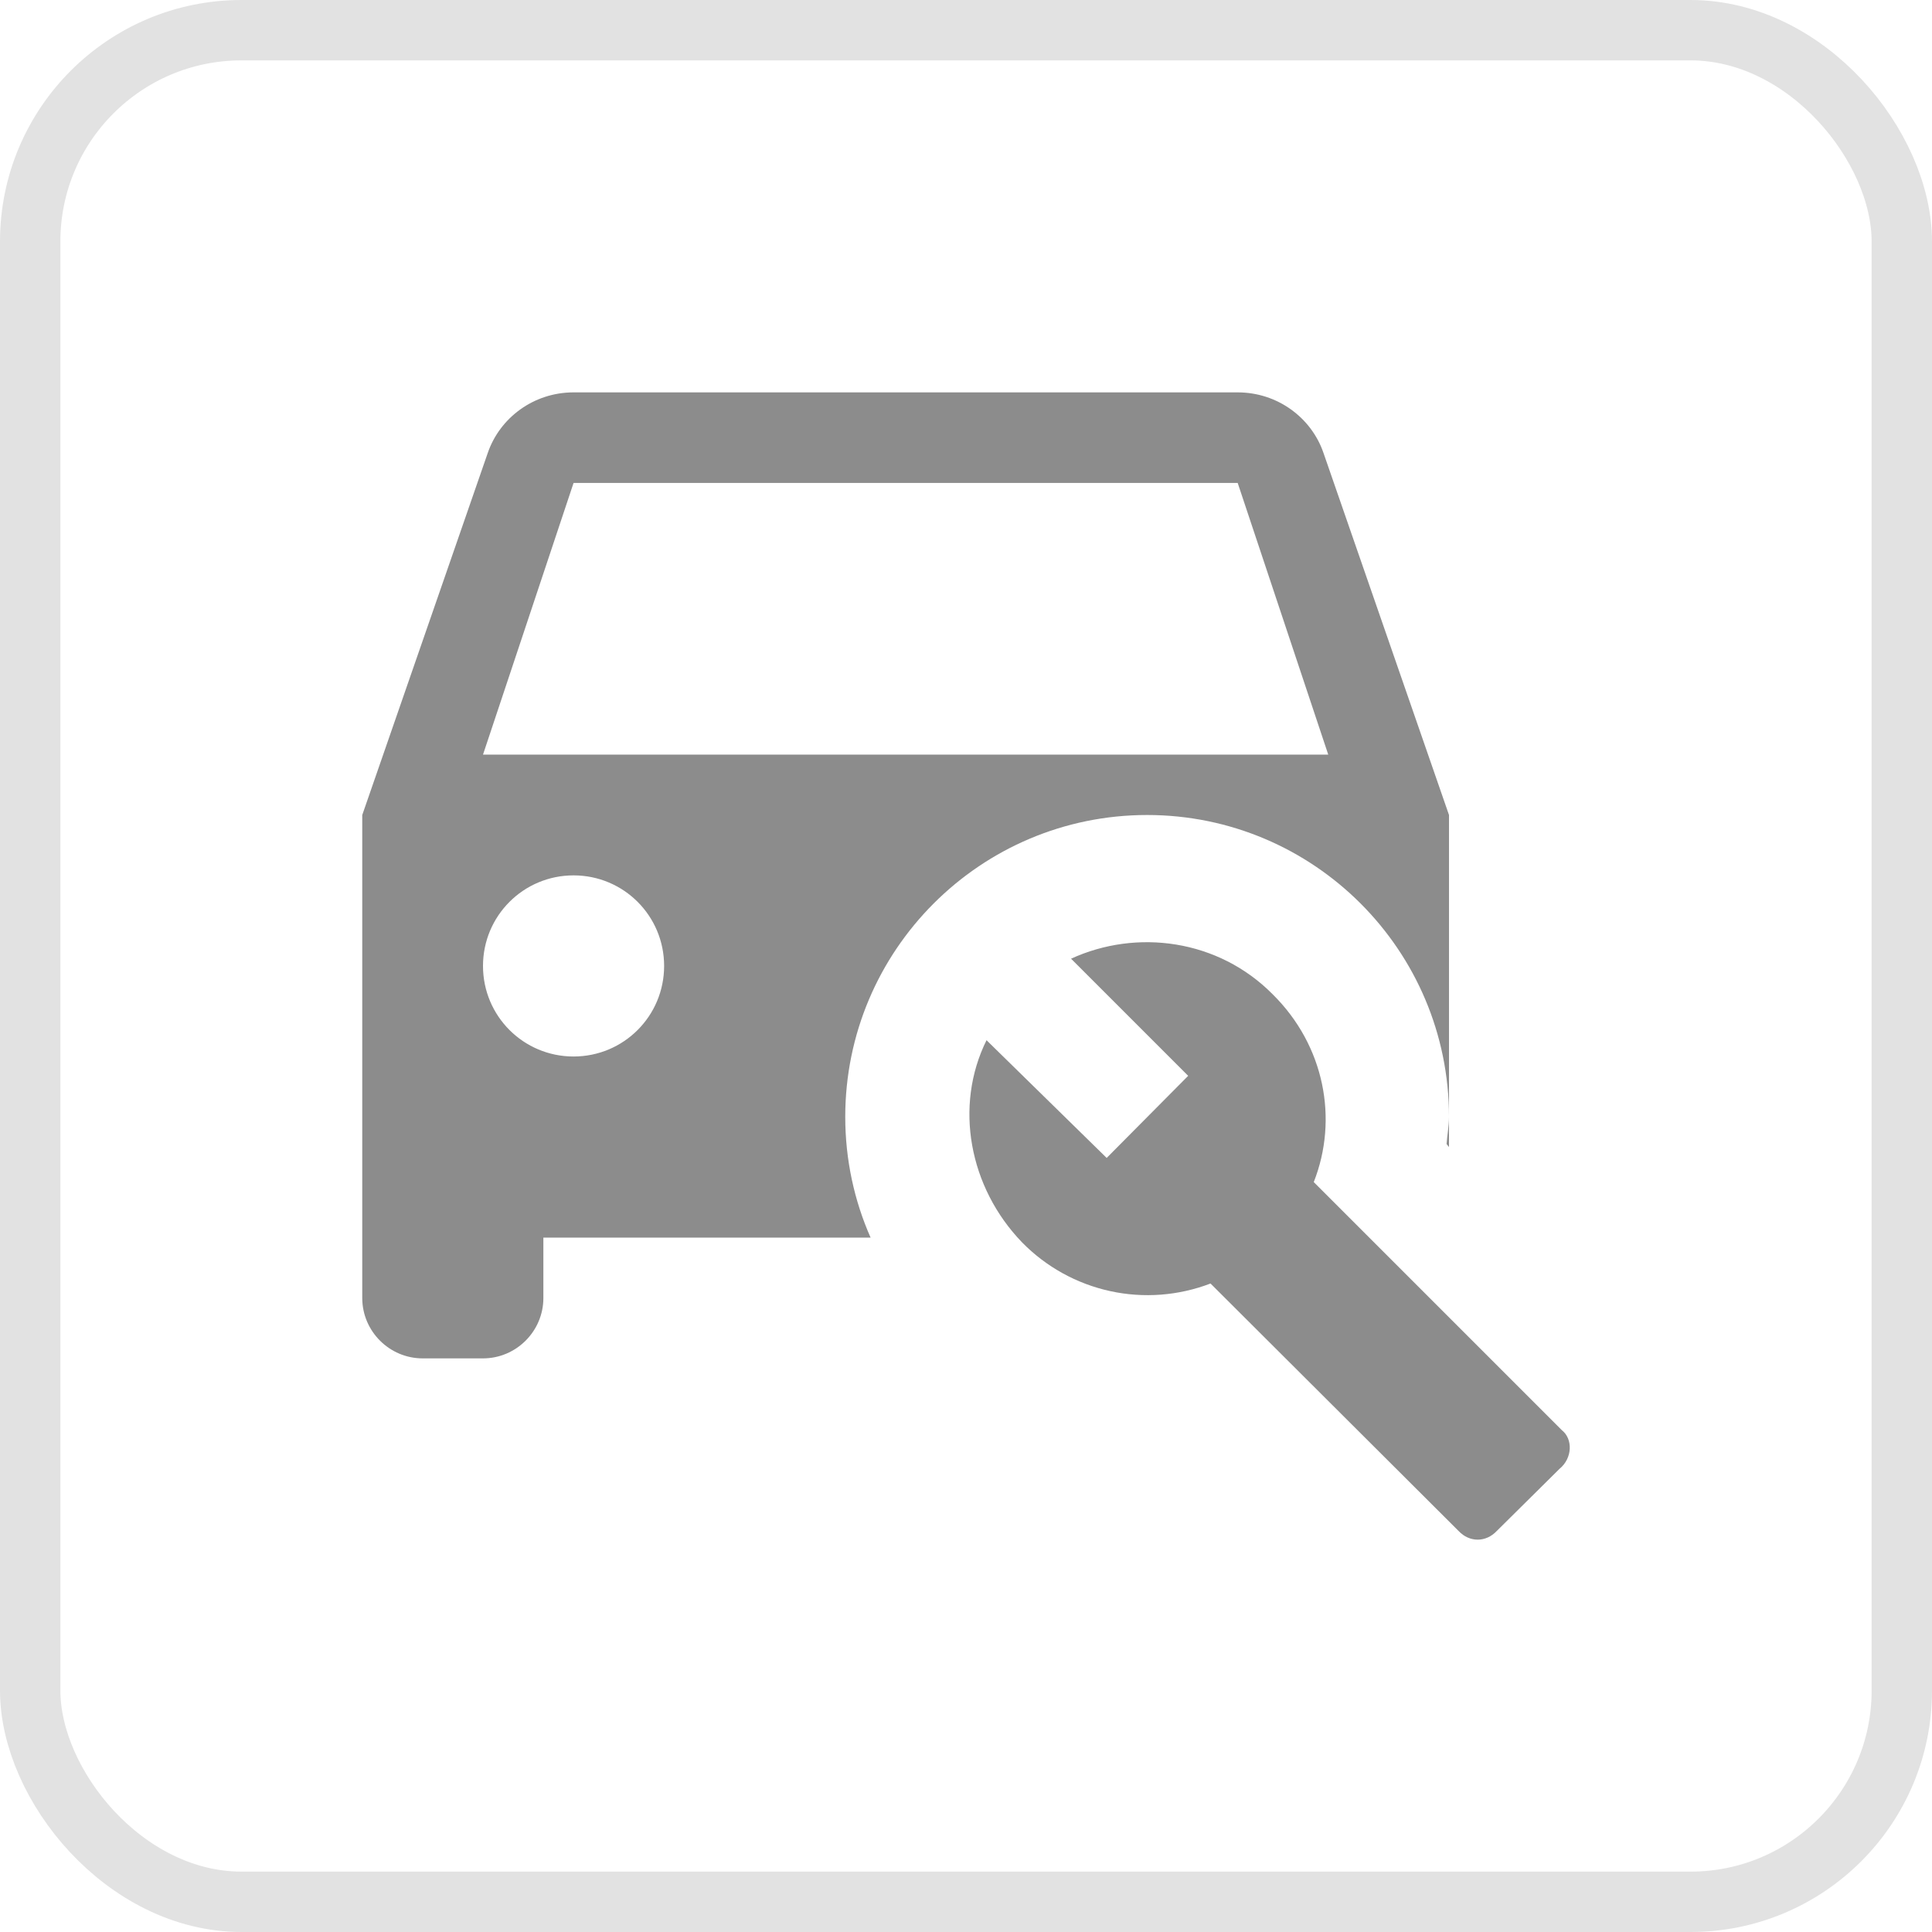 <svg width="32" height="32" viewBox="0 0 32 32" fill="none" xmlns="http://www.w3.org/2000/svg">
<path d="M23.96 18.949C23.97 18.799 24 18.649 24 18.499V18.999L23.96 18.949ZM14 18.499C14 19.209 14.15 19.889 14.42 20.499H9V21.499C9 22.049 8.55 22.499 8 22.499H7C6.45 22.499 6 22.049 6 21.499V13.499L8.08 7.499C8.28 6.919 8.84 6.499 9.5 6.499H20.5C21.16 6.499 21.72 6.919 21.92 7.499L24 13.499V18.499C24 15.739 21.76 13.499 19 13.499C16.24 13.499 14 15.739 14 18.499ZM11 15.999C11 15.169 10.33 14.499 9.5 14.499C8.67 14.499 8 15.169 8 15.999C8 16.829 8.67 17.499 9.5 17.499C10.33 17.499 11 16.829 11 15.999ZM22 12.499L20.5 7.999H9.5L8 12.499H22ZM25.87 23.689L21.76 19.579C22.17 18.539 21.94 17.319 21.08 16.469C20.18 15.559 18.83 15.379 17.74 15.879L19.68 17.819L18.33 19.179L16.34 17.229C15.8 18.319 16.05 19.669 16.93 20.579C17.327 20.984 17.834 21.264 18.388 21.385C18.942 21.506 19.52 21.462 20.05 21.259L24.16 25.359C24.34 25.549 24.61 25.549 24.79 25.359L25.83 24.329C26.05 24.149 26.05 23.829 25.87 23.689Z" fill="#8C8C8C"/>
<rect x="0.5" y="0.5" width="31" height="31" rx="3.5" stroke="#E2E2E2"/>
</svg>
